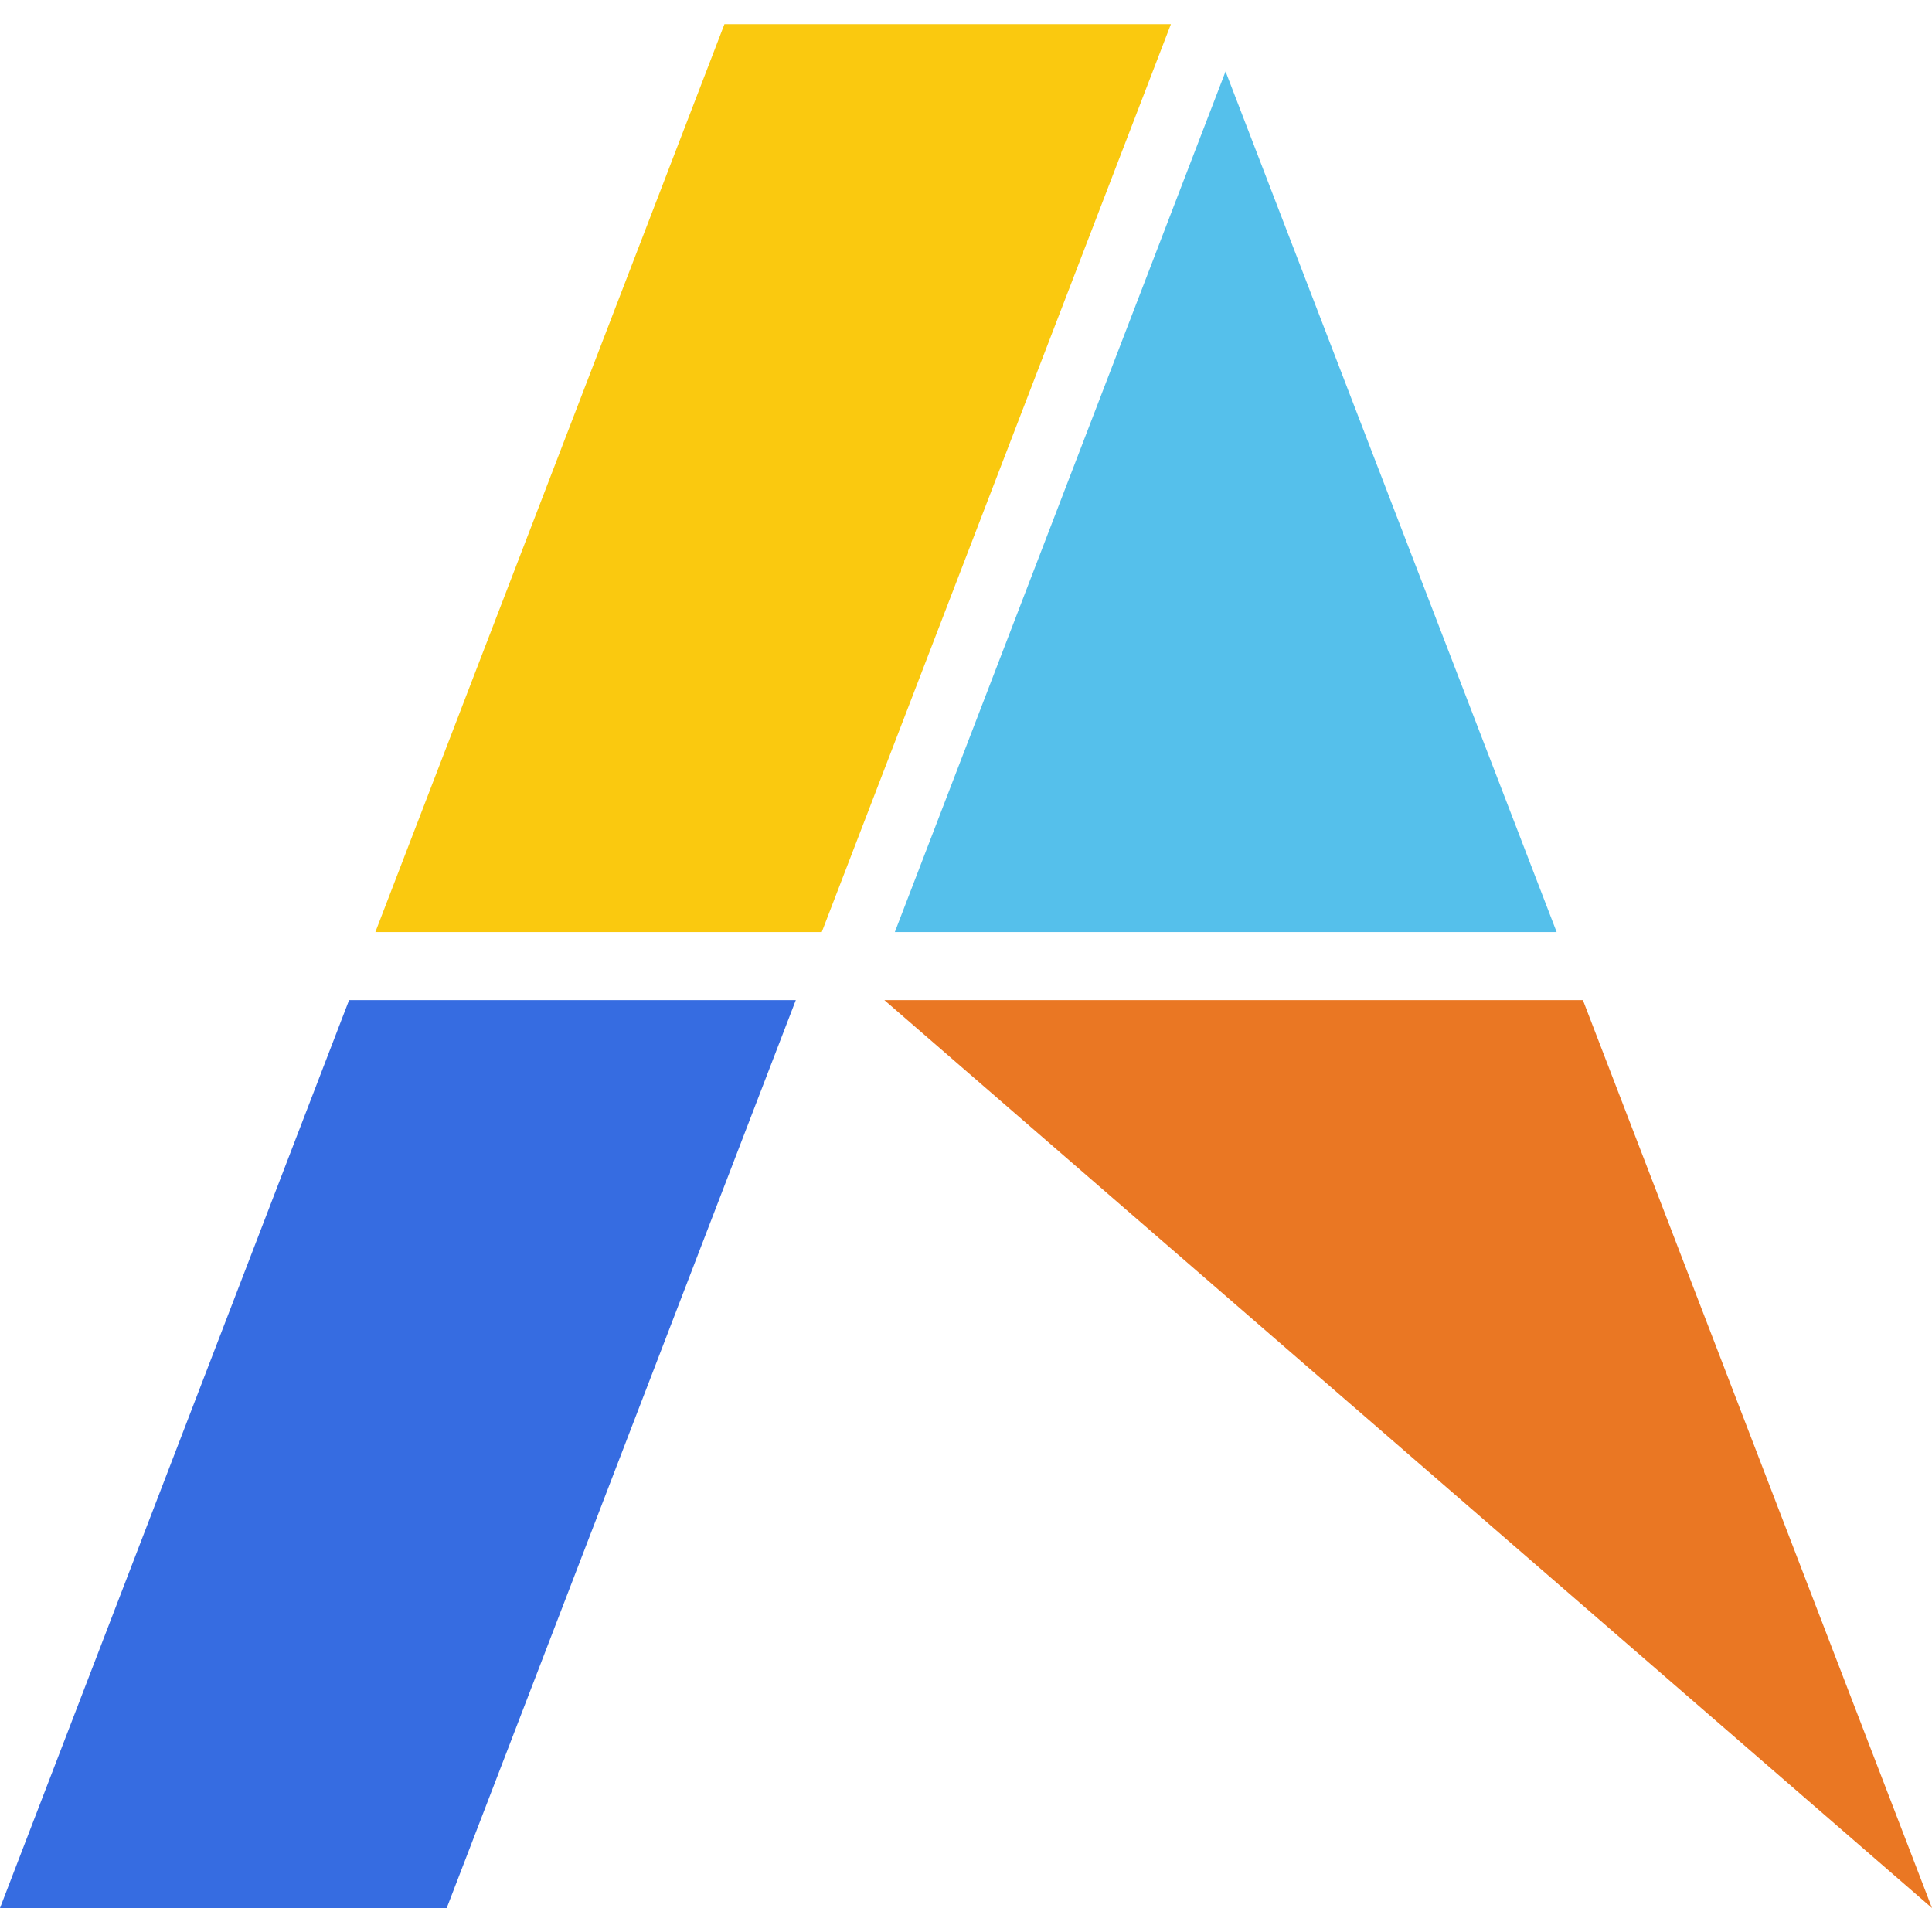 <svg width="32" height="32" viewBox="0 0 32 32" fill="none" xmlns="http://www.w3.org/2000/svg">
<path d="M26.218 16.565H14.648L32 31.603L26.218 16.565Z" fill="#EA7723"/>
<path d="M19.394 0.4H11.999L6.217 15.438H13.611L19.394 0.4Z" fill="#FAC90F"/>
<path d="M13.181 16.565H5.782L0 31.603H7.399L13.181 16.565Z" fill="#366CE1"/>
<path d="M20.299 1.183L14.821 15.438H25.783L20.299 1.183Z" fill="#55C0EB"/>
</svg>
